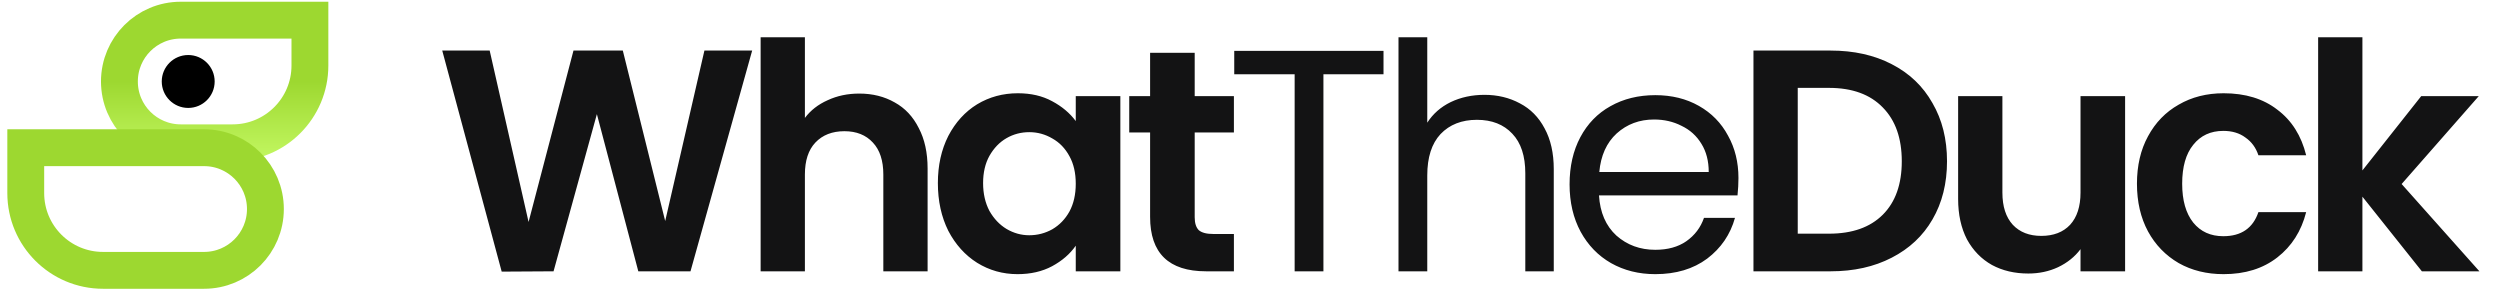 <svg xmlns="http://www.w3.org/2000/svg" width="247" height="29" fill="none" viewBox="0 0 247 29"><path fill="#131314" d="M74.314 4.996L68.221 26.805H63.065L58.972 11.276L54.691 26.805L49.567 26.836L43.693 4.996H48.38L52.223 21.931L56.66 4.996H61.534L65.721 21.837L69.596 4.996H74.314ZM84.898 9.245C86.211 9.245 87.377 9.537 88.398 10.12C89.419 10.682 90.21 11.526 90.773 12.651C91.356 13.755 91.647 15.088 91.647 16.65V26.805H87.273V17.244C87.273 15.869 86.929 14.817 86.242 14.088C85.555 13.338 84.617 12.963 83.43 12.963C82.222 12.963 81.263 13.338 80.555 14.088C79.868 14.817 79.524 15.869 79.524 17.244V26.805H75.15V3.683H79.524V11.651C80.087 10.901 80.836 10.318 81.774 9.901C82.711 9.464 83.753 9.245 84.898 9.245ZM92.662 18.088C92.662 16.338 93.006 14.786 93.693 13.432C94.401 12.078 95.349 11.037 96.537 10.307C97.745 9.578 99.088 9.214 100.567 9.214C101.859 9.214 102.984 9.474 103.942 9.995C104.921 10.516 105.702 11.172 106.285 11.963V9.495H110.691V26.805H106.285V24.274C105.723 25.087 104.942 25.764 103.942 26.305C102.963 26.826 101.828 27.086 100.536 27.086C99.078 27.086 97.745 26.711 96.537 25.962C95.349 25.212 94.401 24.16 93.693 22.806C93.006 21.431 92.662 19.858 92.662 18.088ZM106.285 18.15C106.285 17.088 106.077 16.182 105.66 15.432C105.244 14.661 104.681 14.078 103.973 13.682C103.265 13.265 102.505 13.057 101.692 13.057C100.88 13.057 100.13 13.255 99.442 13.651C98.755 14.046 98.193 14.63 97.755 15.4C97.339 16.15 97.13 17.046 97.13 18.088C97.13 19.129 97.339 20.046 97.755 20.837C98.193 21.608 98.755 22.202 99.442 22.618C100.151 23.035 100.901 23.243 101.692 23.243C102.505 23.243 103.265 23.045 103.973 22.649C104.681 22.233 105.244 21.65 105.66 20.9C106.077 20.129 106.285 19.212 106.285 18.15ZM118.036 13.088V21.462C118.036 22.045 118.171 22.472 118.442 22.743C118.734 22.993 119.213 23.118 119.88 23.118H121.91V26.805H119.161C115.474 26.805 113.63 25.014 113.63 21.431V13.088H111.568V9.495H113.63V5.214H118.036V9.495H121.91V13.088H118.036ZM136.691 5.027V7.339H130.754V26.805H127.911V7.339H121.943V5.027H136.691ZM146.669 9.37C147.961 9.37 149.127 9.651 150.169 10.214C151.21 10.755 152.023 11.578 152.606 12.682C153.21 13.786 153.512 15.13 153.512 16.713V26.805H150.7V17.119C150.7 15.411 150.273 14.109 149.419 13.213C148.565 12.297 147.398 11.838 145.919 11.838C144.42 11.838 143.222 12.307 142.326 13.245C141.451 14.182 141.014 15.546 141.014 17.338V26.805H138.171V3.683H141.014V12.12C141.576 11.245 142.347 10.568 143.326 10.089C144.326 9.61 145.44 9.37 146.669 9.37ZM171.759 17.588C171.759 18.129 171.728 18.702 171.666 19.306H157.98C158.084 20.994 158.657 22.316 159.699 23.274C160.761 24.212 162.042 24.68 163.542 24.68C164.771 24.68 165.791 24.399 166.604 23.837C167.437 23.254 168.02 22.483 168.354 21.525H171.416C170.957 23.17 170.041 24.514 168.666 25.555C167.291 26.576 165.583 27.086 163.542 27.086C161.917 27.086 160.459 26.722 159.167 25.993C157.897 25.264 156.897 24.233 156.168 22.899C155.439 21.546 155.074 19.983 155.074 18.213C155.074 16.442 155.428 14.89 156.136 13.557C156.845 12.224 157.834 11.203 159.105 10.495C160.396 9.766 161.875 9.401 163.542 9.401C165.167 9.401 166.604 9.755 167.854 10.464C169.103 11.172 170.062 12.151 170.728 13.401C171.416 14.63 171.759 16.025 171.759 17.588ZM168.822 16.994C168.822 15.911 168.583 14.984 168.104 14.213C167.625 13.422 166.968 12.828 166.135 12.432C165.323 12.015 164.417 11.807 163.417 11.807C161.979 11.807 160.75 12.265 159.73 13.182C158.73 14.099 158.157 15.369 158.011 16.994H168.822ZM180.866 4.996C183.158 4.996 185.168 5.443 186.897 6.339C188.646 7.235 189.99 8.516 190.927 10.182C191.886 11.828 192.365 13.744 192.365 15.932C192.365 18.119 191.886 20.035 190.927 21.681C189.99 23.306 188.646 24.566 186.897 25.462C185.168 26.357 183.158 26.805 180.866 26.805H173.242V4.996H180.866ZM180.71 23.087C183.001 23.087 184.772 22.462 186.022 21.212C187.272 19.962 187.896 18.202 187.896 15.932C187.896 13.661 187.272 11.89 186.022 10.62C184.772 9.328 183.001 8.683 180.71 8.683H177.617V23.087H180.71ZM209.96 9.495V26.805H205.555V24.618C204.992 25.368 204.253 25.962 203.336 26.399C202.44 26.816 201.461 27.024 200.399 27.024C199.045 27.024 197.847 26.743 196.806 26.18C195.764 25.597 194.941 24.753 194.337 23.649C193.754 22.524 193.463 21.191 193.463 19.65V9.495H197.837V19.025C197.837 20.4 198.181 21.462 198.868 22.212C199.555 22.941 200.493 23.306 201.68 23.306C202.888 23.306 203.836 22.941 204.524 22.212C205.211 21.462 205.555 20.4 205.555 19.025V9.495H209.96ZM211.131 18.15C211.131 16.359 211.496 14.796 212.225 13.463C212.954 12.109 213.964 11.068 215.256 10.339C216.547 9.589 218.026 9.214 219.692 9.214C221.838 9.214 223.609 9.755 225.004 10.839C226.421 11.901 227.369 13.401 227.848 15.338H223.13C222.88 14.588 222.453 14.005 221.848 13.588C221.265 13.151 220.536 12.932 219.661 12.932C218.411 12.932 217.422 13.39 216.693 14.307C215.964 15.203 215.599 16.484 215.599 18.15C215.599 19.796 215.964 21.077 216.693 21.993C217.422 22.889 218.411 23.337 219.661 23.337C221.432 23.337 222.588 22.545 223.13 20.962H227.848C227.369 22.837 226.421 24.326 225.004 25.43C223.588 26.534 221.817 27.086 219.692 27.086C218.026 27.086 216.547 26.722 215.256 25.993C213.964 25.243 212.954 24.201 212.225 22.868C211.496 21.514 211.131 19.942 211.131 18.15ZM239.281 26.805L233.406 19.431V26.805H229.032V3.683H233.406V16.838L239.218 9.495H244.905L237.281 18.181L244.967 26.805H239.281Z"/><circle cx="18.595" cy="8.05" r="2.614" fill="#000"/><path stroke="url(#paint0_linear_126_5810)" stroke-width="3.641" d="M30.62 1.992H17.857C14.511 1.992 11.798 4.704 11.798 8.05C11.798 11.396 14.511 14.108 17.857 14.108H22.987C27.203 14.108 30.62 10.691 30.62 6.475V1.992Z"/><path stroke="#9DD830" stroke-width="3.641" d="M2.544 14.594H20.164C23.51 14.594 26.222 17.306 26.222 20.652C26.222 23.997 23.51 26.71 20.164 26.71H10.177C5.961 26.71 2.544 23.293 2.544 19.077V14.594Z"/><defs><linearGradient id="paint0_linear_126_5810" x1="21.209" x2="21.209" y1="8.05" y2="15.929" gradientUnits="userSpaceOnUse"><stop stop-color="#9DD830"/><stop offset="1" stop-color="#C3F862"/></linearGradient></defs></svg>